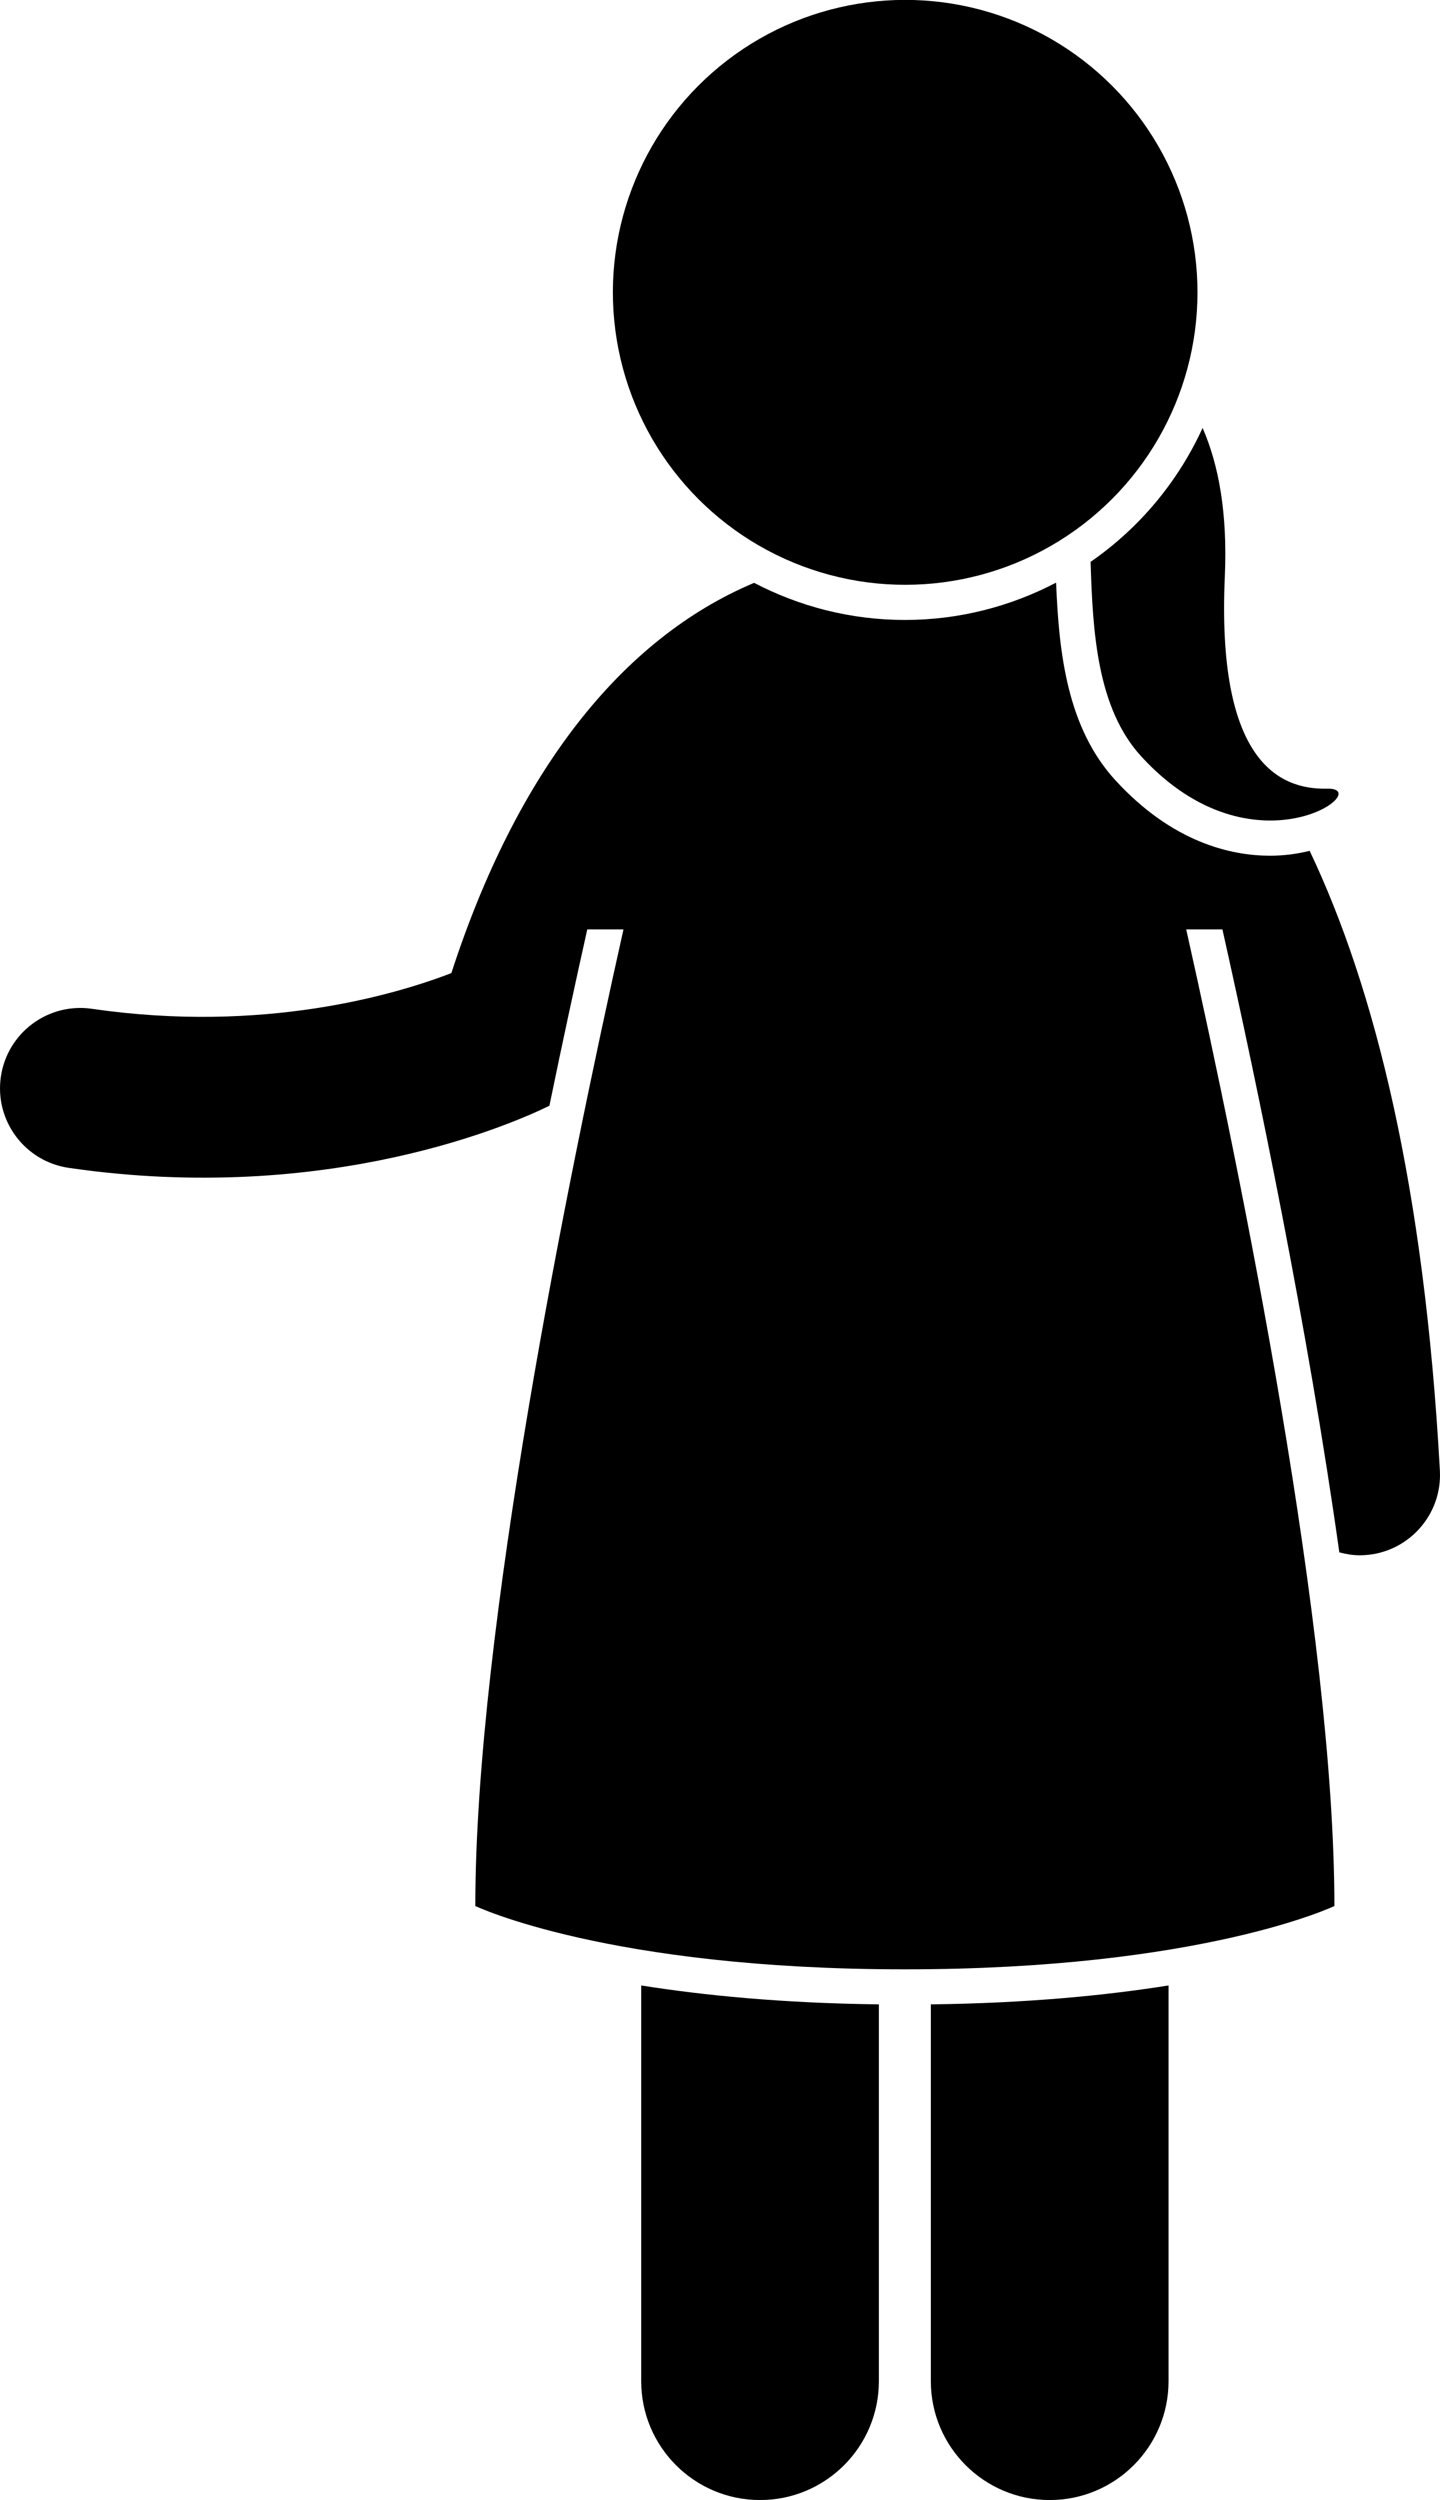 <svg xmlns="http://www.w3.org/2000/svg" xmlns:xlink="http://www.w3.org/1999/xlink" id="Layer_1" x="0" y="0" enable-background="new 0 0 94.116 163.313" version="1.1" viewBox="0 0 94.116 163.313" xml:space="preserve"><g><path d="M41.908,155.545c0,4.289,3.477,7.768,7.767,7.768c4.29,0,7.767-3.479,7.767-7.768v-24.611 c-6.327-0.079-11.475-0.59-15.534-1.236V155.545z"/><path d="M60.838,155.545c0,4.289,3.479,7.768,7.769,7.768c4.288,0,7.767-3.479,7.767-7.768v-25.847 c-4.059,0.646-9.207,1.158-15.536,1.236V155.545z"/><path d="M35.909,72.231c0.871-4.233,1.72-8.145,2.475-11.52h2.366c-3.664,16.357-9.684,45.946-9.684,63.798 c0,0,8.639,4.136,28.074,4.136s28.074-4.136,28.074-4.136c0-17.852-6.021-47.441-9.685-63.798h2.366 c2.348,10.485,5.585,26.088,7.641,40.696c0.427,0.112,0.866,0.191,1.325,0.191c0.097,0,0.194-0.002,0.292-0.008 c2.896-0.159,5.113-2.634,4.955-5.529c-1.018-18.569-4.245-31.51-8.511-40.482 c-0.831,0.208-1.713,0.32-2.579,0.32c-2.55,0.001-6.374-0.853-10.11-4.92 c-3.148-3.426-3.699-8.286-3.882-12.898c-0.008-0.003-0.016-0.006-0.023-0.01 c-2.954,1.542-6.304,2.427-9.861,2.427c-3.555,0-6.902-0.884-9.856-2.424C40.59,41.735,33.758,50.459,29.5,63.567 c-3.624,1.395-12.26,3.967-23.492,2.332c-2.871-0.418-5.534,1.569-5.952,4.439 c-0.418,2.869,1.569,5.534,4.439,5.952C21.506,78.769,33.645,73.345,35.909,72.231z"/><path d="M71.28,36.703c0.136,4.625,0.433,9.578,3.321,12.721c7.36,8.01,15.382,2.019,12.146,2.096 c-3.236,0.076-7.225-1.906-6.695-13.845c0.184-4.152-0.398-7.306-1.452-9.72 C76.984,31.489,74.446,34.513,71.28,36.703z"/><ellipse cx="59.141" cy="19.1" rx="19.1" ry="19.1" transform="matrix(0.383 -0.924 0.924 0.383 18.862 66.429)"/></g></svg>